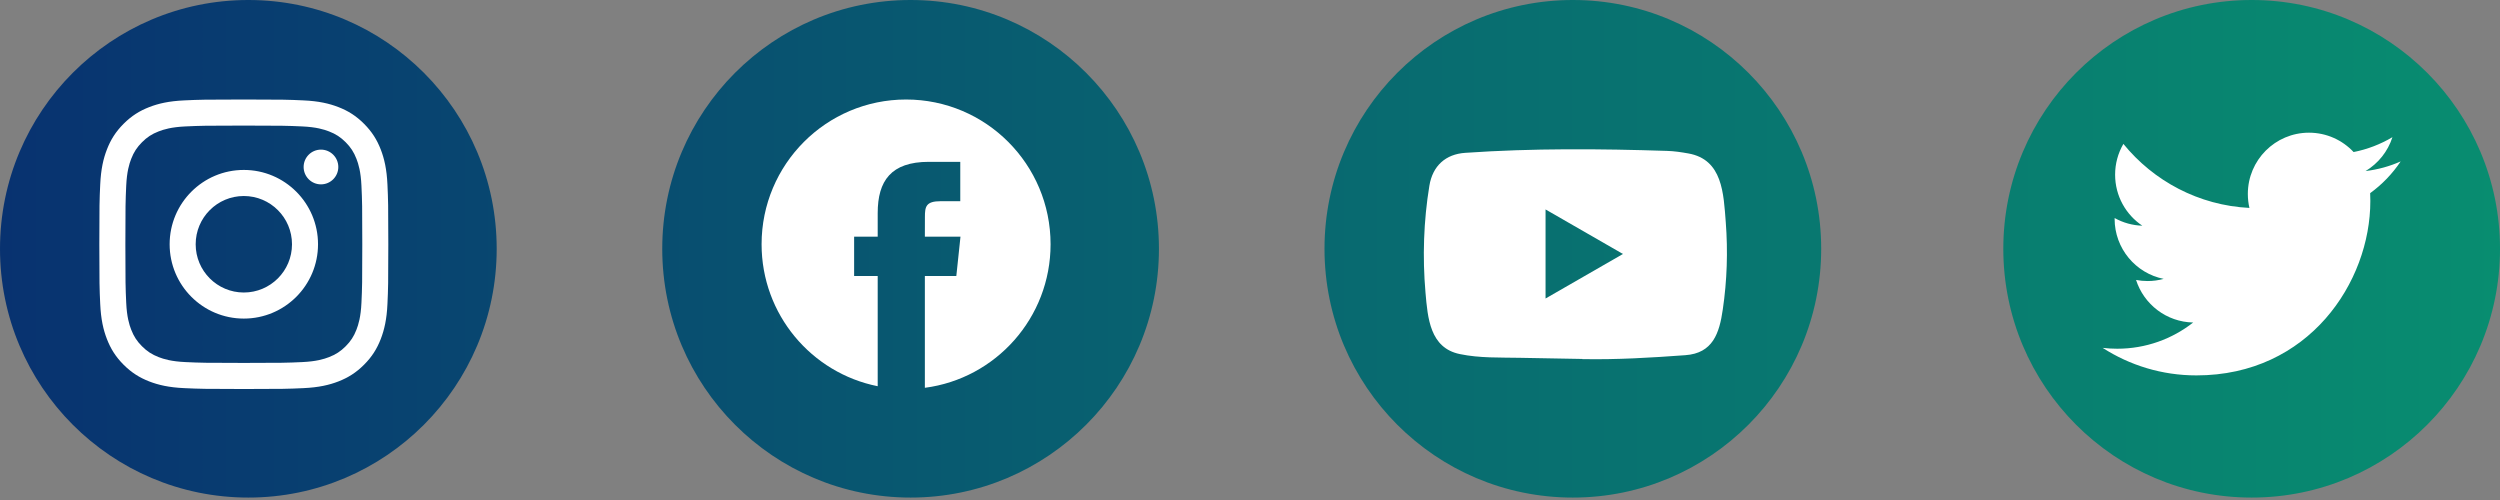 <svg width="200" height="40" viewBox="0 0 200 40" fill="none" xmlns="http://www.w3.org/2000/svg">
<rect x="0" y="0" width="200" height="40" fill="#808080" stroke="none"/>
<path d="M0 19.903C0 8.911 8.895 0 19.867 0C30.84 0 39.735 8.911 39.735 19.903C39.735 30.895 30.84 39.806 19.867 39.806C8.895 39.806 0 30.895 0 19.903Z" fill="url(#paint0_linear_0_229)"/>
<path d="M15.654 19.541C15.654 17.409 17.378 15.681 19.506 15.681C21.634 15.681 23.36 17.409 23.36 19.541C23.36 21.673 21.634 23.401 19.506 23.401C17.378 23.401 15.654 21.673 15.654 19.541ZM13.571 19.541C13.571 22.825 16.228 25.487 19.506 25.487C22.785 25.487 25.442 22.825 25.442 19.541C25.442 16.257 22.785 13.595 19.506 13.595C16.228 13.595 13.571 16.257 13.571 19.541ZM24.29 13.359C24.29 14.126 24.911 14.749 25.677 14.749C26.443 14.749 27.065 14.126 27.065 13.359C27.065 12.592 26.444 11.97 25.677 11.97C24.911 11.97 24.29 12.592 24.29 13.359ZM14.836 28.967C13.709 28.915 13.096 28.727 12.689 28.568C12.15 28.358 11.765 28.107 11.36 27.702C10.955 27.297 10.704 26.912 10.495 26.371C10.336 25.963 10.149 25.35 10.097 24.221C10.041 23 10.03 22.633 10.03 19.541C10.03 16.449 10.042 16.083 10.097 14.861C10.149 13.732 10.337 13.12 10.495 12.711C10.705 12.17 10.955 11.785 11.36 11.379C11.764 10.974 12.149 10.722 12.689 10.513C13.096 10.354 13.709 10.166 14.836 10.114C16.054 10.058 16.42 10.047 19.506 10.047C22.593 10.047 22.958 10.059 24.178 10.114C25.305 10.166 25.916 10.355 26.324 10.513C26.864 10.722 27.249 10.974 27.654 11.379C28.058 11.784 28.308 12.17 28.518 12.711C28.677 13.119 28.865 13.732 28.916 14.861C28.972 16.083 28.983 16.449 28.983 19.541C28.983 22.632 28.972 22.999 28.916 24.221C28.865 25.35 28.676 25.963 28.518 26.371C28.308 26.912 28.058 27.297 27.654 27.702C27.25 28.107 26.864 28.358 26.324 28.568C25.917 28.727 25.305 28.915 24.178 28.967C22.959 29.023 22.593 29.034 19.506 29.034C16.42 29.034 16.054 29.023 14.836 28.967ZM14.741 8.031C13.51 8.087 12.67 8.283 11.935 8.569C11.175 8.865 10.531 9.261 9.887 9.905C9.245 10.548 8.849 11.194 8.554 11.956C8.268 12.692 8.073 13.534 8.017 14.767C7.96 16.002 7.947 16.396 7.947 19.541C7.947 22.686 7.96 23.081 8.017 24.315C8.073 25.548 8.268 26.39 8.554 27.126C8.849 27.887 9.244 28.534 9.887 29.177C10.53 29.821 11.174 30.216 11.935 30.513C12.671 30.799 13.51 30.995 14.741 31.051C15.974 31.107 16.367 31.121 19.506 31.121C22.646 31.121 23.04 31.108 24.272 31.051C25.503 30.995 26.343 30.799 27.078 30.513C27.838 30.216 28.482 29.821 29.125 29.177C29.768 28.534 30.163 27.887 30.459 27.126C30.744 26.39 30.941 25.548 30.996 24.315C31.052 23.079 31.065 22.686 31.065 19.541C31.065 16.396 31.052 16.002 30.996 14.767C30.94 13.534 30.744 12.692 30.459 11.956C30.163 11.195 29.768 10.549 29.125 9.905C28.483 9.261 27.838 8.865 27.079 8.569C26.343 8.283 25.503 8.086 24.273 8.031C23.04 7.975 22.646 7.961 19.507 7.961C16.367 7.961 15.974 7.974 14.741 8.031Z" fill="white"/>
<path d="M52.98 19.903C52.98 8.911 61.875 0 72.848 0C83.82 0 92.715 8.911 92.715 19.903C92.715 30.895 83.82 39.806 72.848 39.806C61.875 39.806 52.98 30.895 52.98 19.903Z" fill="url(#paint1_linear_0_229)"/>
<path d="M84.046 19.541C84.046 13.146 78.871 7.961 72.487 7.961C66.102 7.961 60.927 13.146 60.927 19.541C60.927 25.158 64.919 29.84 70.216 30.898V22.081H68.33V18.933H70.216V17.043C70.216 14.474 71.28 12.947 74.304 12.947H76.822V16.096H75.248C74.071 16.096 73.993 16.536 73.993 17.357L73.989 18.932H76.839L76.506 22.08H73.989V31.024C79.663 30.286 84.046 25.427 84.046 19.541Z" fill="white"/>
<path d="M105.96 19.903C105.96 8.911 114.855 0 125.828 0C136.8 0 145.695 8.911 145.695 19.903C145.695 30.895 136.8 39.806 125.828 39.806C114.855 39.806 105.96 30.895 105.96 19.903Z" fill="url(#paint2_linear_0_229)"/>
<path d="M126.568 28.716L121.594 28.625C119.983 28.593 118.368 28.656 116.789 28.327C114.387 27.836 114.217 25.426 114.039 23.405C113.793 20.564 113.888 17.671 114.351 14.853C114.613 13.272 115.641 12.329 117.232 12.226C122.603 11.854 128.009 11.898 133.367 12.072C133.933 12.087 134.503 12.175 135.061 12.274C137.816 12.757 137.883 15.488 138.062 17.786C138.24 20.108 138.164 22.443 137.824 24.749C137.551 26.659 137.029 28.26 134.824 28.415C132.061 28.617 129.362 28.78 126.592 28.728C126.592 28.716 126.576 28.716 126.568 28.716ZM123.644 23.881C125.725 22.684 127.767 21.507 129.837 20.318C127.752 19.121 125.714 17.944 123.644 16.755V23.881Z" fill="white"/>
<path d="M160.265 19.903C160.265 8.911 169.16 0 180.132 0C191.105 0 200 8.911 200 19.903C200 30.895 191.105 39.806 180.132 39.806C169.16 39.806 160.265 30.895 160.265 19.903Z" fill="url(#paint3_linear_0_229)"/>
<path d="M175.71 30.032C184.707 30.032 189.627 22.563 189.627 16.085C189.627 15.873 189.623 15.662 189.613 15.452C190.57 14.757 191.397 13.898 192.053 12.913C191.177 13.304 190.233 13.566 189.244 13.685C190.254 13.078 191.029 12.118 191.395 10.974C190.435 11.545 189.384 11.947 188.289 12.164C187.396 11.211 186.126 10.615 184.719 10.615C182.017 10.615 179.827 12.81 179.827 15.516C179.827 15.901 179.87 16.275 179.954 16.634C175.888 16.429 172.284 14.478 169.871 11.512C169.436 12.26 169.208 13.111 169.209 13.976C169.209 15.677 170.072 17.178 171.385 18.056C170.609 18.033 169.849 17.822 169.17 17.443C169.169 17.464 169.169 17.484 169.169 17.506C169.169 19.88 170.855 21.862 173.094 22.311C172.673 22.426 172.239 22.484 171.804 22.483C171.489 22.483 171.183 22.453 170.884 22.395C171.507 24.343 173.313 25.76 175.454 25.8C173.78 27.115 171.671 27.898 169.379 27.898C168.989 27.898 168.599 27.876 168.212 27.83C170.377 29.221 172.947 30.032 175.71 30.032Z" fill="white"/>
<defs>
<linearGradient id="paint0_linear_0_229" x1="0" y1="19.823" x2="200" y2="19.823" gradientUnits="userSpaceOnUse">
<stop stop-color="#083270"/>
<stop offset="0.505" stop-color="#086770"/>
<stop offset="1" stop-color="#088D70"/>
</linearGradient>
<linearGradient id="paint1_linear_0_229" x1="0" y1="19.823" x2="200" y2="19.823" gradientUnits="userSpaceOnUse">
<stop stop-color="#083270"/>
<stop offset="0.505" stop-color="#086770"/>
<stop offset="1" stop-color="#088D70"/>
</linearGradient>
<linearGradient id="paint2_linear_0_229" x1="0" y1="19.823" x2="200" y2="19.823" gradientUnits="userSpaceOnUse">
<stop stop-color="#083270"/>
<stop offset="0.505" stop-color="#086770"/>
<stop offset="1" stop-color="#088D70"/>
</linearGradient>
<linearGradient id="paint3_linear_0_229" x1="0" y1="19.823" x2="200" y2="19.823" gradientUnits="userSpaceOnUse">
<stop stop-color="#083270"/>
<stop offset="0.505" stop-color="#086770"/>
<stop offset="1" stop-color="#088D70"/>
</linearGradient>
</defs>
</svg>
